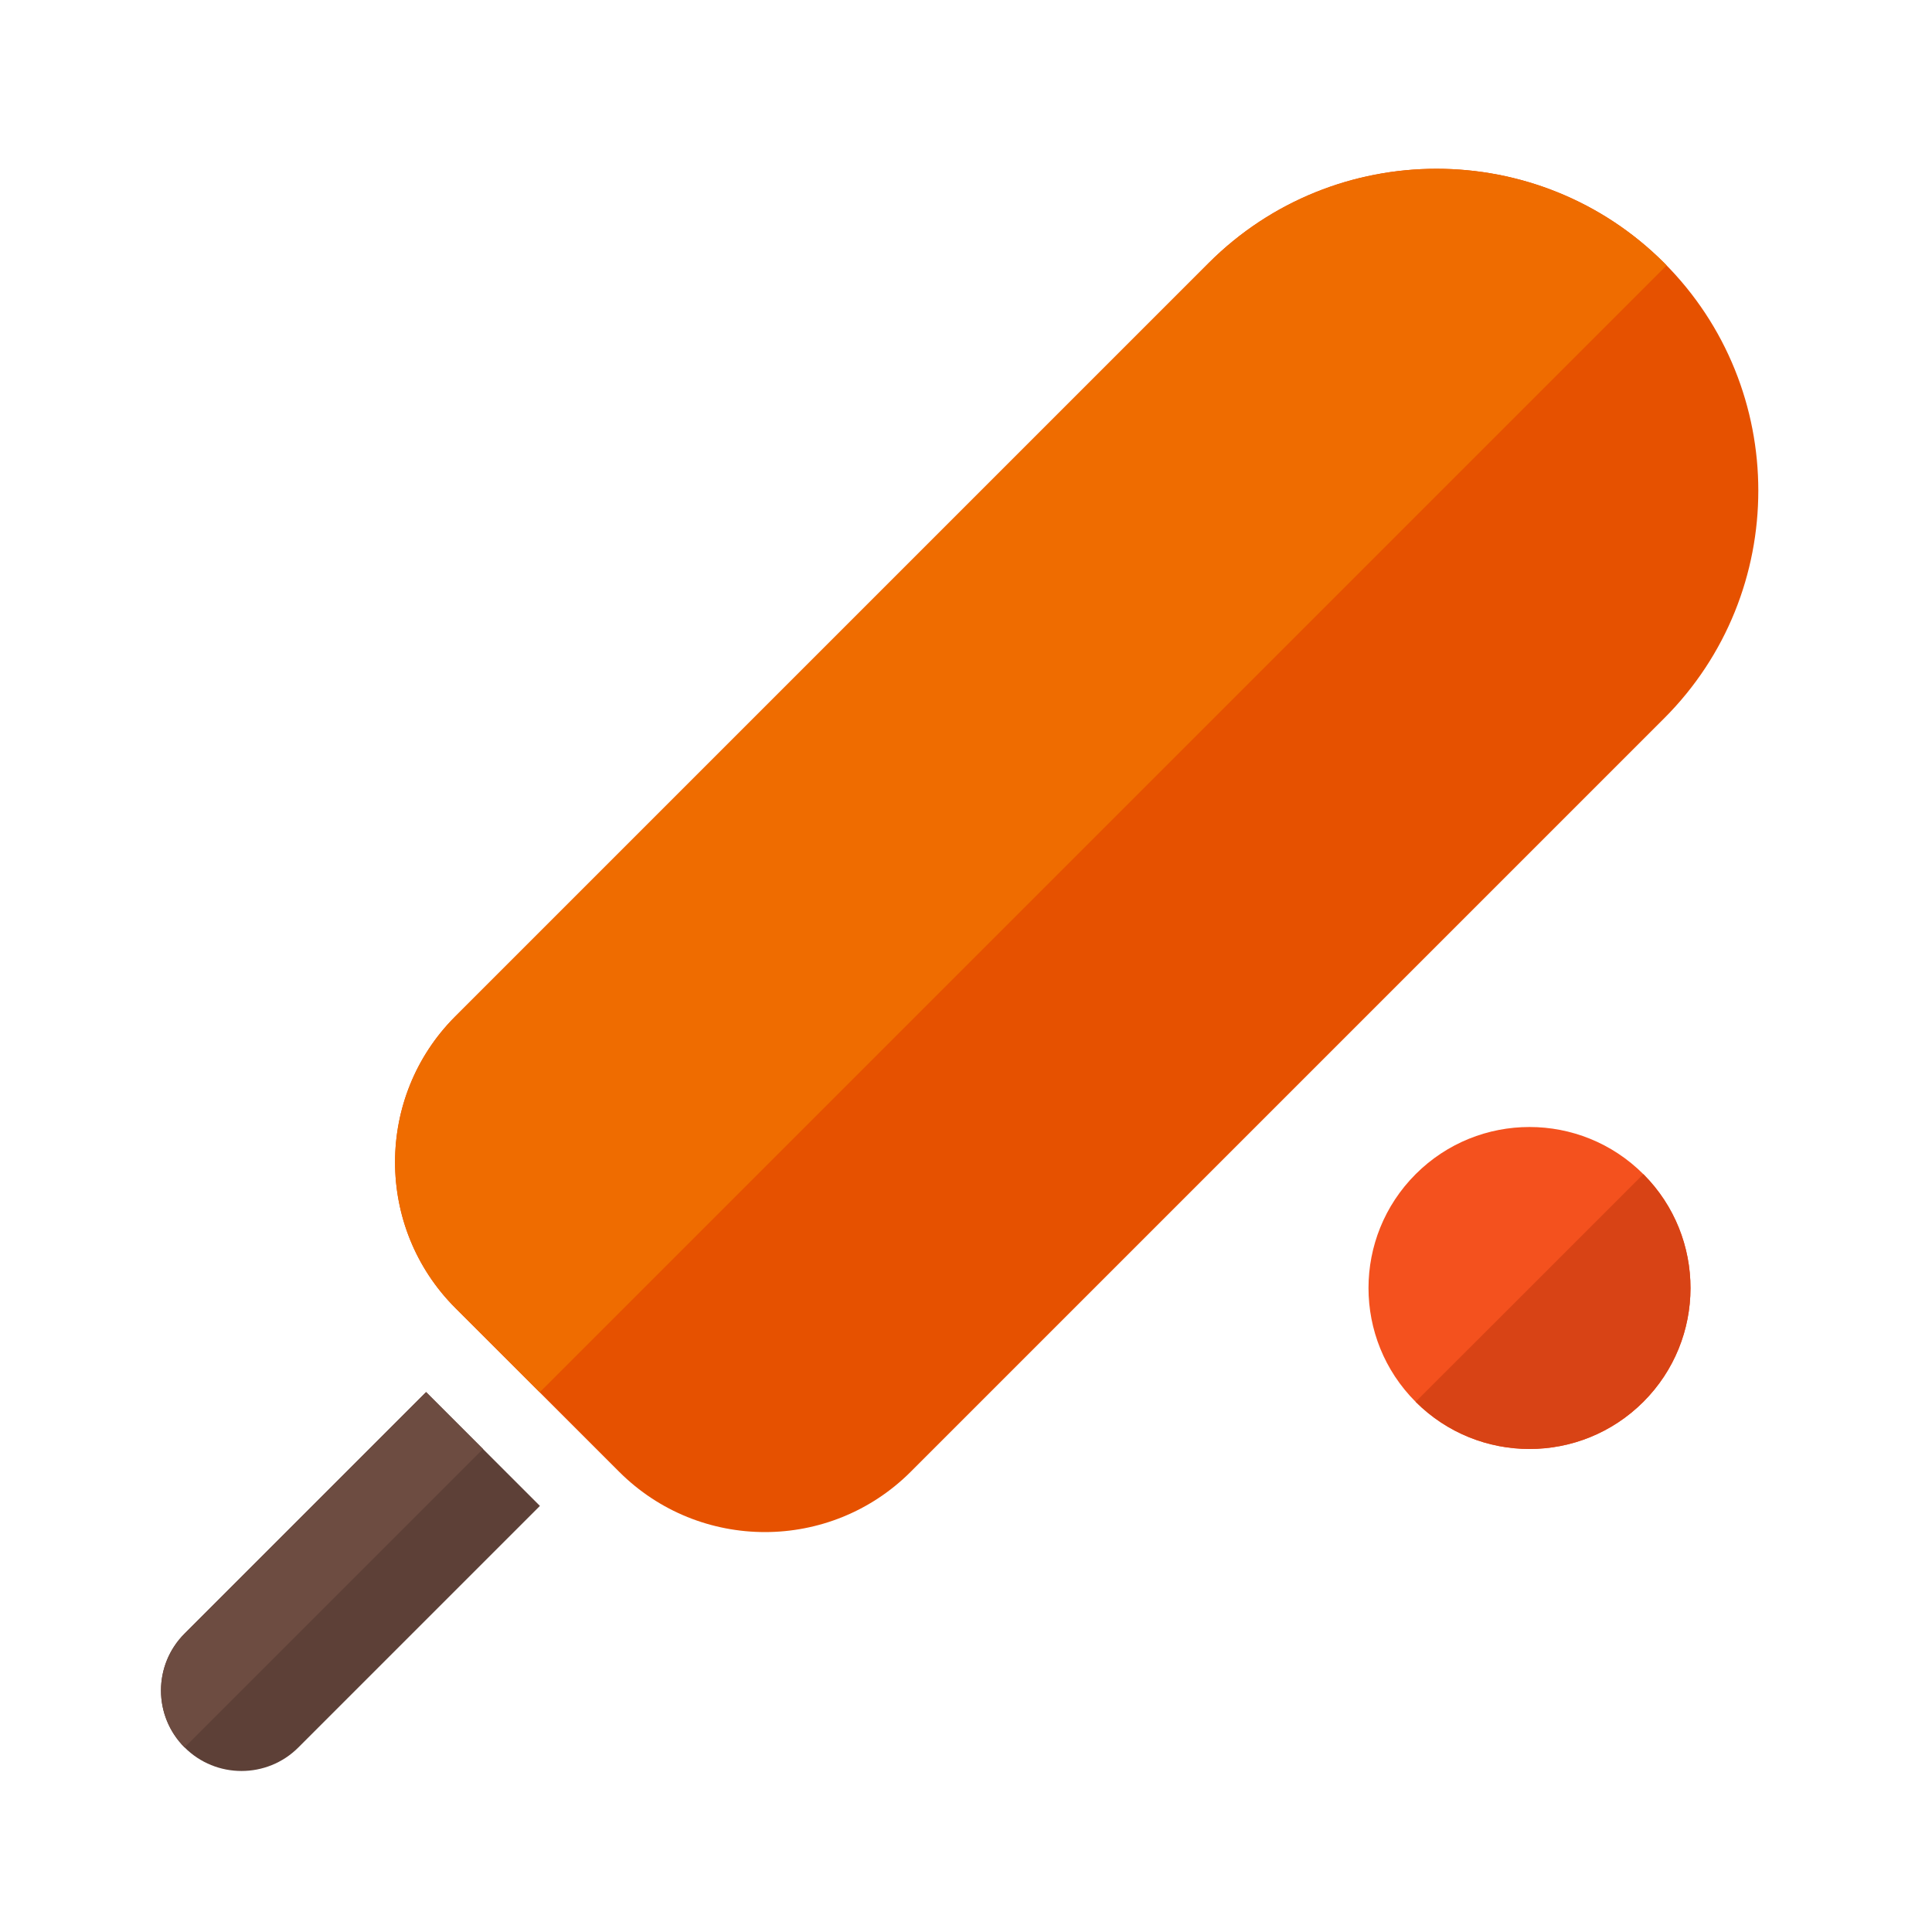 <svg width="35" height="35" viewBox="0 0 35 35" fill="none" xmlns="http://www.w3.org/2000/svg">
<g clip-path="url(#clip0_2993_42005)">
<path d="M30.148 4.763C27.873 2.489 24.175 2.489 21.898 4.763L8.248 18.413C6.793 19.868 6.793 22.238 8.248 23.694L11.217 26.663C11.945 27.39 12.9 27.755 13.858 27.755C14.814 27.755 15.77 27.39 16.498 26.663L30.148 13.013C32.422 10.739 32.422 7.038 30.148 4.763Z" fill="#E65100"/>
<path d="M9.778 25.222L8.248 23.694C6.793 22.238 6.793 19.868 8.248 18.413L21.898 4.763C24.175 2.489 27.873 2.489 30.148 4.763L30.192 4.808L9.778 25.222Z" fill="#EF6C00"/>
<path d="M25.646 25.396C26.785 26.535 28.632 26.535 29.771 25.396C30.91 24.257 30.91 22.41 29.771 21.271C28.632 20.132 26.785 20.132 25.646 21.271C24.507 22.41 24.507 24.257 25.646 25.396Z" fill="#F4511E"/>
<path fill-rule="evenodd" clip-rule="evenodd" d="M29.784 21.284C30.909 22.424 30.905 24.261 29.771 25.395C28.632 26.534 26.784 26.534 25.646 25.395L29.771 21.271L29.784 21.284Z" fill="#D84315"/>
<path d="M6.261 26.677L4.802 28.136L3.344 29.594C2.774 30.164 2.774 31.086 3.344 31.656C3.628 31.941 4.002 32.083 4.375 32.083C4.748 32.083 5.122 31.941 5.406 31.656L6.864 30.198L8.323 28.739L9.781 27.281L7.719 25.219L6.261 26.677Z" fill="#5D4037"/>
<path d="M8.75 26.25L3.344 31.656C2.774 31.086 2.774 30.164 3.344 29.594L7.719 25.219L8.75 26.25Z" fill="#6D4C41"/>
</g>
<defs>
<clipPath id="clip0_2993_42005">
<rect width="35" height="35" fill="white"/>
</clipPath>
</defs>
</svg>
